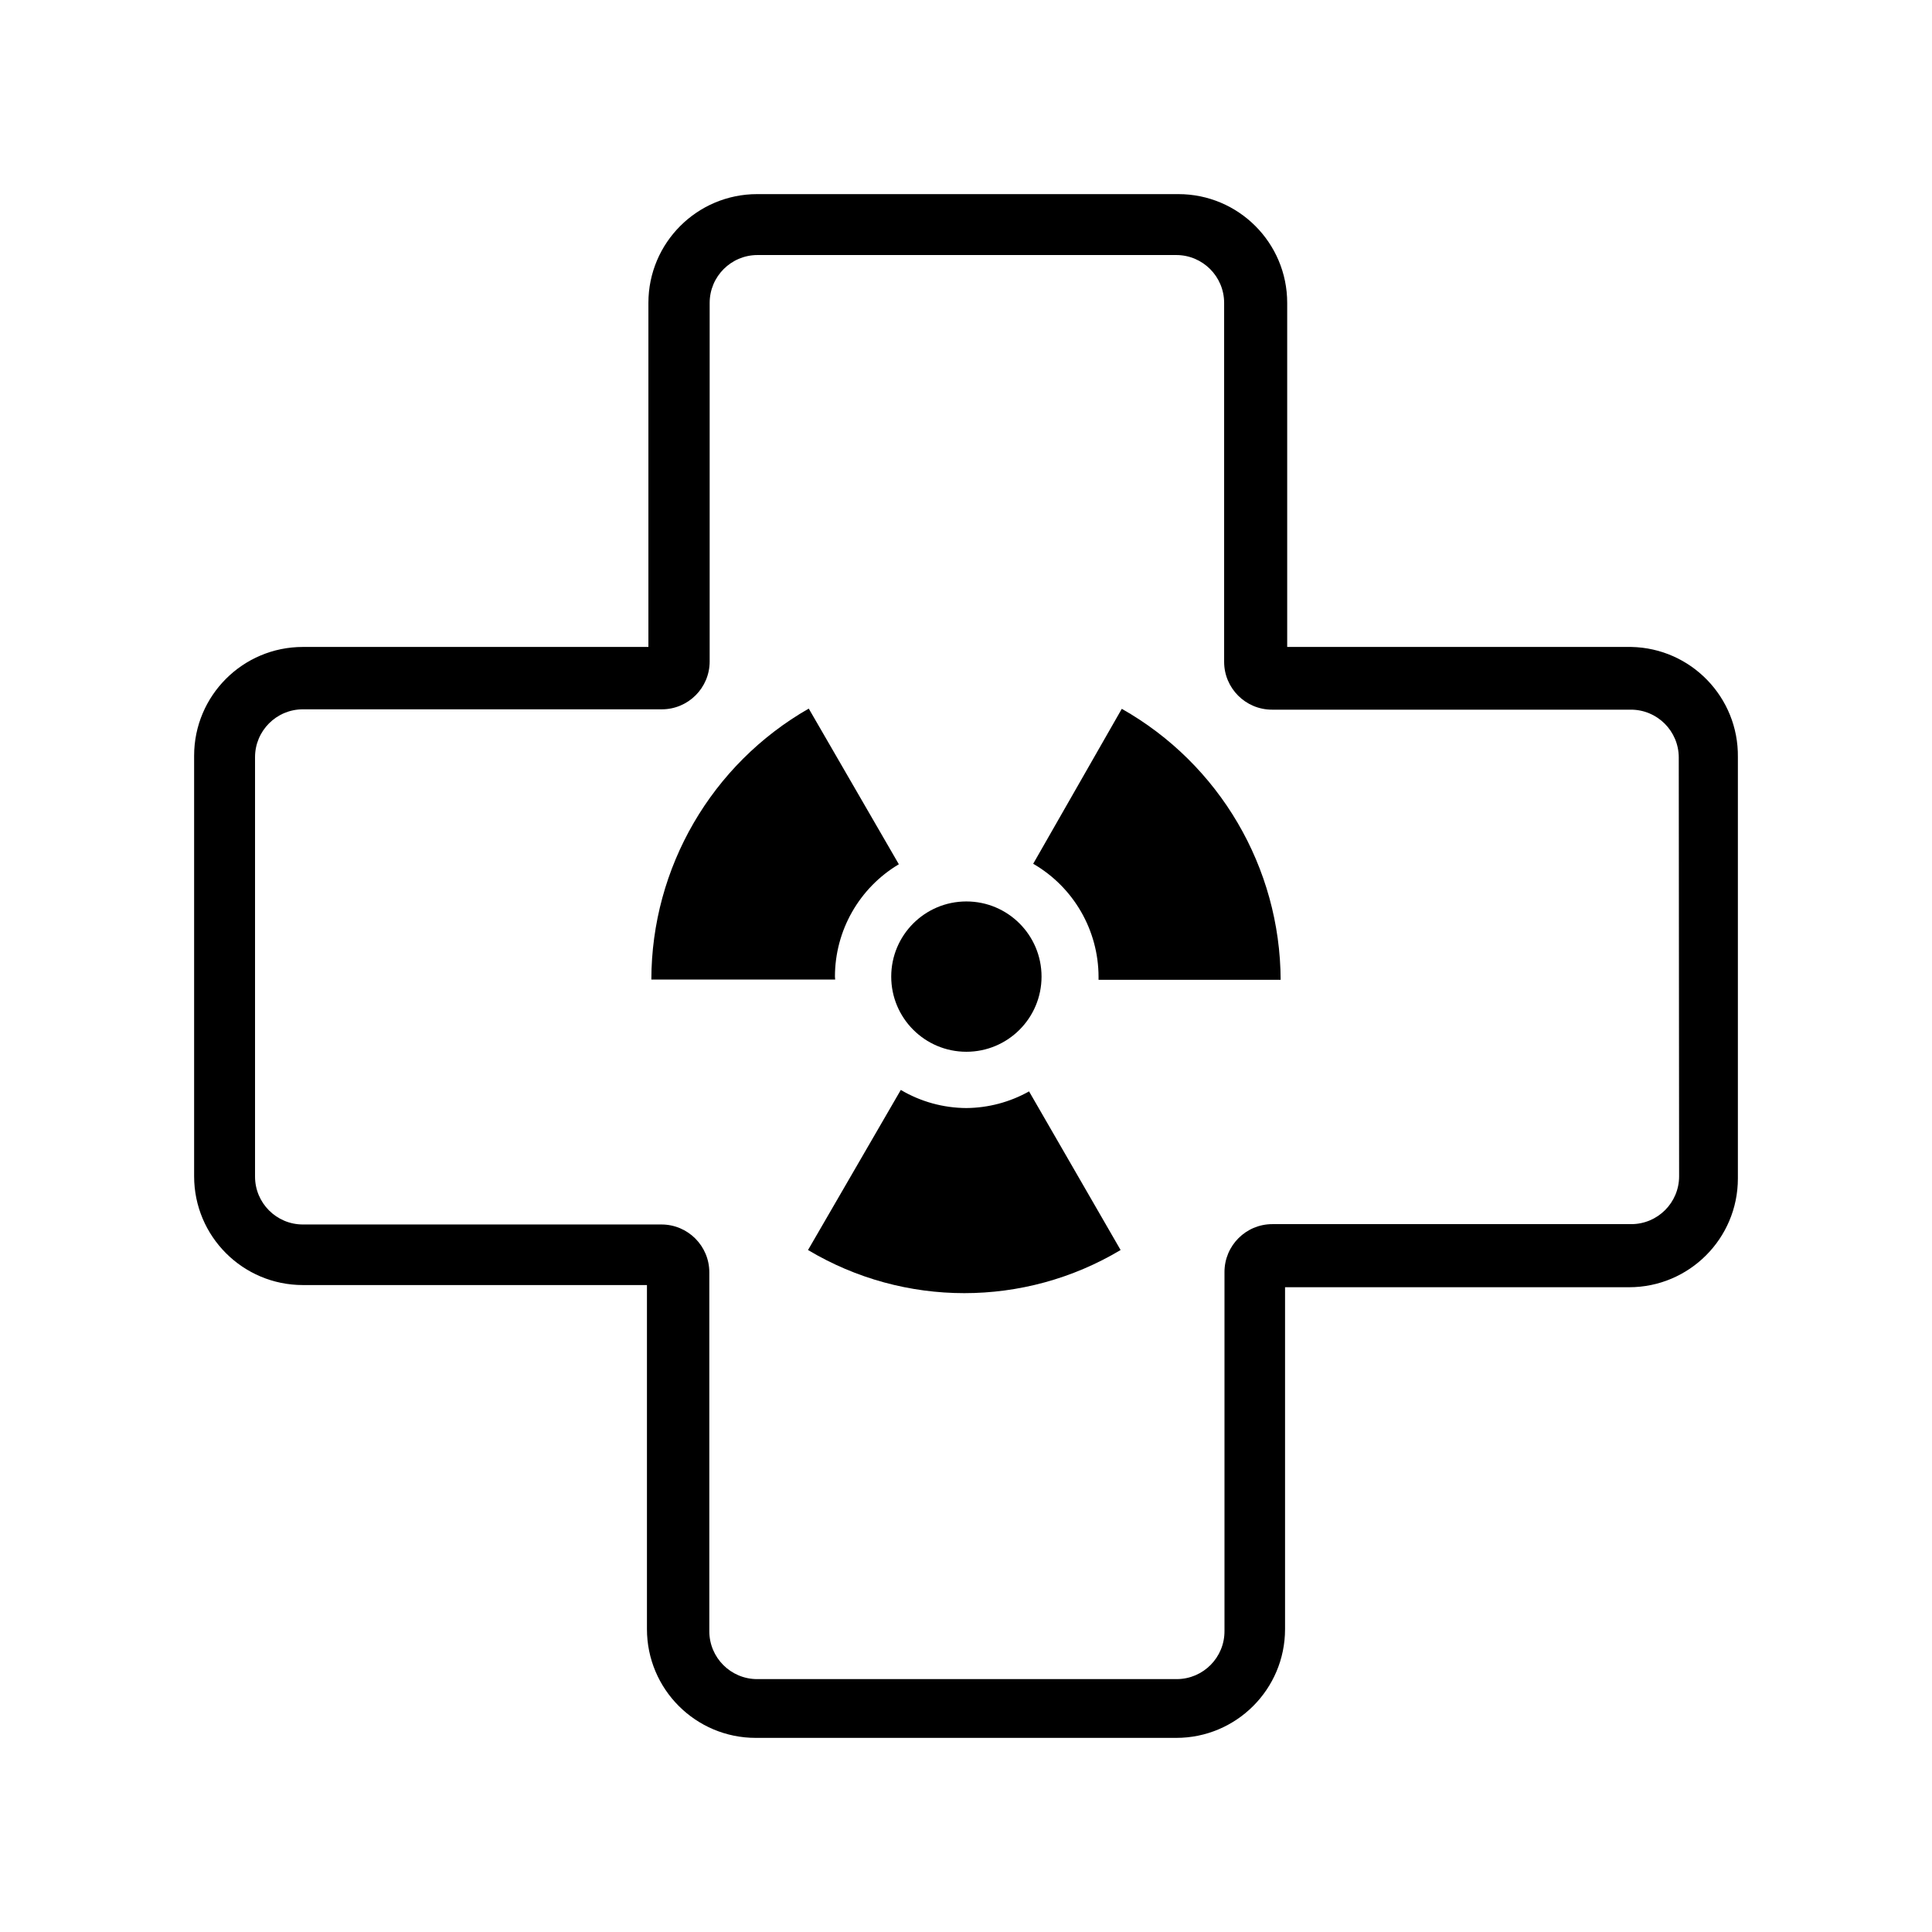 <?xml version="1.0" encoding="utf-8"?>
<!-- Generator: Adobe Illustrator 24.0.1, SVG Export Plug-In . SVG Version: 6.00 Build 0)  -->
<!DOCTYPE svg PUBLIC "-//W3C//DTD SVG 1.1//EN" "http://www.w3.org/Graphics/SVG/1.1/DTD/svg11.dtd">
<svg version="1.1" id="Capa_1" xmlns:x="http://ns.adobe.com/Extensibility/1.0/" xmlns:i="http://ns.adobe.com/AdobeIllustrator/10.0/" xmlns:graph="http://ns.adobe.com/Graphs/1.0/"
	 xmlns="http://www.w3.org/2000/svg" xmlns:xlink="http://www.w3.org/1999/xlink" x="0px" y="0px" viewBox="0 0 50.46 50.46"
	 enable-background="new 0 0 50.46 50.46" xml:space="preserve">
<g>
	<path d="M42.605,16.897h-8.986V7.911c0-1.569-1.272-2.841-2.841-2.841H19.776c-1.569,0-2.841,1.272-2.841,2.841v8.986H7.911
		c-1.569,0-2.841,1.272-2.841,2.841v10.984c0,1.569,1.272,2.841,2.841,2.841h8.986v8.986c0,1.569,1.272,2.841,2.841,2.841h10.984
		c1.569,0,2.841-1.272,2.841-2.841V33.62h8.986c1.569,0,2.841-1.272,2.841-2.841V19.776C45.41,18.214,44.167,16.928,42.605,16.897z
		 M43.855,30.722c0,0.69-0.56,1.25-1.25,1.25h-9.374c-0.69,0-1.25,0.56-1.25,1.25v9.374c0.005,0.69-0.55,1.254-1.24,1.259
		c-0.006,0-0.013,0-0.019,0H19.776c-0.69,0-1.25-0.56-1.25-1.25v-9.374c0-0.69-0.56-1.25-1.25-1.25H7.911
		c-0.69,0-1.25-0.56-1.25-1.25c0-0.003,0-0.006,0-0.01V19.776c0-0.69,0.56-1.25,1.25-1.25h9.374c0.69,0,1.25-0.56,1.25-1.25V7.911
		c0-0.69,0.56-1.25,1.25-1.25h10.937c0.69,0,1.25,0.56,1.25,1.25v9.374c0,0.69,0.56,1.25,1.25,1.25h9.374
		c0.69,0,1.25,0.56,1.25,1.25L43.855,30.722z"/>
	<path d="M21.807,25.507c0.001-1.204,0.635-2.318,1.669-2.934l-2.353-4.066c-2.538,1.453-4.106,4.152-4.111,7.077h4.801
		C21.813,25.584,21.807,25.532,21.807,25.507z"/>
	<path d="M29.299,18.513l-2.314,4.047c1.054,0.61,1.705,1.735,1.707,2.953c0,0,0,0.051,0,0.077h4.756
		C33.435,22.657,31.852,19.957,29.299,18.513z"/>
	<path d="M25.24,28.94c-0.603-0.003-1.194-0.166-1.713-0.473l-2.423,4.181c2.514,1.502,5.65,1.502,8.164,0l-2.391-4.143
		C26.376,28.786,25.813,28.935,25.24,28.94z"/>
	<circle cx="25.24" cy="25.507" r="1.963"/>
</g>
</svg>

